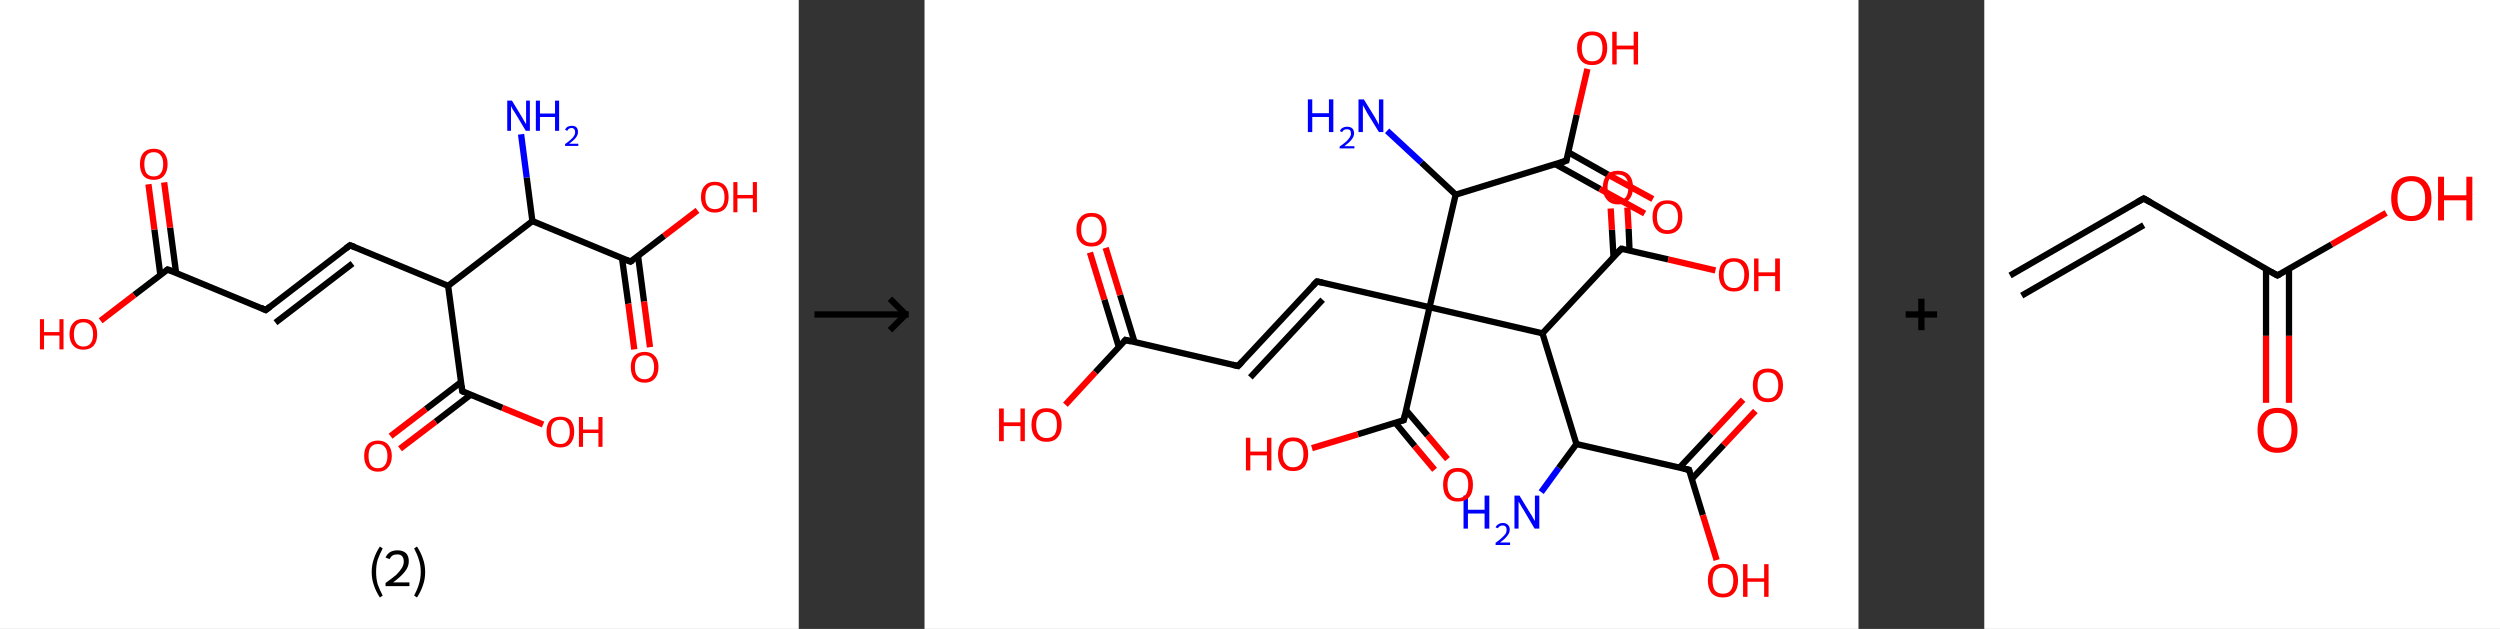 <?xml version='1.0' encoding='ASCII' standalone='yes'?>
<svg xmlns="http://www.w3.org/2000/svg" xmlns:xlink="http://www.w3.org/1999/xlink" version="1.1" width="795.0px" viewBox="0 0 795.0 200.0" height="200.0px">
  <rect x="0" y="0" width="795.0" height="200.0" fill="#333333" stroke="none"/>
  <g>
    <g transform="translate(0, 0) scale(1 1) "><!-- END OF HEADER -->
<rect style="opacity:1.0;fill:#FFFFFF;stroke:none" width="254.0" height="200.0" x="0.0" y="0.0"> </rect>
<path class="bond-0 atom-0 atom-1" d="M 165.7,42.7 L 167.5,56.5" style="fill:none;fill-rule:evenodd;stroke:#0000FF;stroke-width:2.0px;stroke-linecap:butt;stroke-linejoin:miter;stroke-opacity:1"/>
<path class="bond-0 atom-0 atom-1" d="M 167.5,56.5 L 169.3,70.3" style="fill:none;fill-rule:evenodd;stroke:#000000;stroke-width:2.0px;stroke-linecap:butt;stroke-linejoin:miter;stroke-opacity:1"/>
<path class="bond-1 atom-1 atom-2" d="M 169.3,70.3 L 200.5,83.2" style="fill:none;fill-rule:evenodd;stroke:#000000;stroke-width:2.0px;stroke-linecap:butt;stroke-linejoin:miter;stroke-opacity:1"/>
<path class="bond-2 atom-2 atom-3" d="M 197.8,82.1 L 199.8,96.6" style="fill:none;fill-rule:evenodd;stroke:#000000;stroke-width:2.0px;stroke-linecap:butt;stroke-linejoin:miter;stroke-opacity:1"/>
<path class="bond-2 atom-2 atom-3" d="M 199.8,96.6 L 201.7,111.1" style="fill:none;fill-rule:evenodd;stroke:#FF0000;stroke-width:2.0px;stroke-linecap:butt;stroke-linejoin:miter;stroke-opacity:1"/>
<path class="bond-2 atom-2 atom-3" d="M 202.9,81.4 L 204.8,95.9" style="fill:none;fill-rule:evenodd;stroke:#000000;stroke-width:2.0px;stroke-linecap:butt;stroke-linejoin:miter;stroke-opacity:1"/>
<path class="bond-2 atom-2 atom-3" d="M 204.8,95.9 L 206.7,110.4" style="fill:none;fill-rule:evenodd;stroke:#FF0000;stroke-width:2.0px;stroke-linecap:butt;stroke-linejoin:miter;stroke-opacity:1"/>
<path class="bond-3 atom-2 atom-4" d="M 200.5,83.2 L 211.2,75.0" style="fill:none;fill-rule:evenodd;stroke:#000000;stroke-width:2.0px;stroke-linecap:butt;stroke-linejoin:miter;stroke-opacity:1"/>
<path class="bond-3 atom-2 atom-4" d="M 211.2,75.0 L 221.8,66.9" style="fill:none;fill-rule:evenodd;stroke:#FF0000;stroke-width:2.0px;stroke-linecap:butt;stroke-linejoin:miter;stroke-opacity:1"/>
<path class="bond-4 atom-1 atom-5" d="M 169.3,70.3 L 142.5,90.9" style="fill:none;fill-rule:evenodd;stroke:#000000;stroke-width:2.0px;stroke-linecap:butt;stroke-linejoin:miter;stroke-opacity:1"/>
<path class="bond-5 atom-5 atom-6" d="M 142.5,90.9 L 111.3,78.0" style="fill:none;fill-rule:evenodd;stroke:#000000;stroke-width:2.0px;stroke-linecap:butt;stroke-linejoin:miter;stroke-opacity:1"/>
<path class="bond-6 atom-6 atom-7" d="M 111.3,78.0 L 84.5,98.6" style="fill:none;fill-rule:evenodd;stroke:#000000;stroke-width:2.0px;stroke-linecap:butt;stroke-linejoin:miter;stroke-opacity:1"/>
<path class="bond-6 atom-6 atom-7" d="M 112.1,83.8 L 87.6,102.6" style="fill:none;fill-rule:evenodd;stroke:#000000;stroke-width:2.0px;stroke-linecap:butt;stroke-linejoin:miter;stroke-opacity:1"/>
<path class="bond-7 atom-7 atom-8" d="M 84.5,98.6 L 53.3,85.7" style="fill:none;fill-rule:evenodd;stroke:#000000;stroke-width:2.0px;stroke-linecap:butt;stroke-linejoin:miter;stroke-opacity:1"/>
<path class="bond-8 atom-8 atom-9" d="M 56.0,86.8 L 54.1,72.4" style="fill:none;fill-rule:evenodd;stroke:#000000;stroke-width:2.0px;stroke-linecap:butt;stroke-linejoin:miter;stroke-opacity:1"/>
<path class="bond-8 atom-8 atom-9" d="M 54.1,72.4 L 52.2,58.0" style="fill:none;fill-rule:evenodd;stroke:#FF0000;stroke-width:2.0px;stroke-linecap:butt;stroke-linejoin:miter;stroke-opacity:1"/>
<path class="bond-8 atom-8 atom-9" d="M 51.0,87.5 L 49.1,73.0" style="fill:none;fill-rule:evenodd;stroke:#000000;stroke-width:2.0px;stroke-linecap:butt;stroke-linejoin:miter;stroke-opacity:1"/>
<path class="bond-8 atom-8 atom-9" d="M 49.1,73.0 L 47.2,58.6" style="fill:none;fill-rule:evenodd;stroke:#FF0000;stroke-width:2.0px;stroke-linecap:butt;stroke-linejoin:miter;stroke-opacity:1"/>
<path class="bond-9 atom-8 atom-10" d="M 53.3,85.7 L 42.7,93.8" style="fill:none;fill-rule:evenodd;stroke:#000000;stroke-width:2.0px;stroke-linecap:butt;stroke-linejoin:miter;stroke-opacity:1"/>
<path class="bond-9 atom-8 atom-10" d="M 42.7,93.8 L 32.0,102.0" style="fill:none;fill-rule:evenodd;stroke:#FF0000;stroke-width:2.0px;stroke-linecap:butt;stroke-linejoin:miter;stroke-opacity:1"/>
<path class="bond-10 atom-5 atom-11" d="M 142.5,90.9 L 147.0,124.4" style="fill:none;fill-rule:evenodd;stroke:#000000;stroke-width:2.0px;stroke-linecap:butt;stroke-linejoin:miter;stroke-opacity:1"/>
<path class="bond-11 atom-11 atom-12" d="M 146.6,121.5 L 135.4,130.1" style="fill:none;fill-rule:evenodd;stroke:#000000;stroke-width:2.0px;stroke-linecap:butt;stroke-linejoin:miter;stroke-opacity:1"/>
<path class="bond-11 atom-11 atom-12" d="M 135.4,130.1 L 124.2,138.7" style="fill:none;fill-rule:evenodd;stroke:#FF0000;stroke-width:2.0px;stroke-linecap:butt;stroke-linejoin:miter;stroke-opacity:1"/>
<path class="bond-11 atom-11 atom-12" d="M 149.7,125.5 L 138.5,134.1" style="fill:none;fill-rule:evenodd;stroke:#000000;stroke-width:2.0px;stroke-linecap:butt;stroke-linejoin:miter;stroke-opacity:1"/>
<path class="bond-11 atom-11 atom-12" d="M 138.5,134.1 L 127.2,142.7" style="fill:none;fill-rule:evenodd;stroke:#FF0000;stroke-width:2.0px;stroke-linecap:butt;stroke-linejoin:miter;stroke-opacity:1"/>
<path class="bond-12 atom-11 atom-13" d="M 147.0,124.4 L 159.8,129.7" style="fill:none;fill-rule:evenodd;stroke:#000000;stroke-width:2.0px;stroke-linecap:butt;stroke-linejoin:miter;stroke-opacity:1"/>
<path class="bond-12 atom-11 atom-13" d="M 159.8,129.7 L 172.7,135.0" style="fill:none;fill-rule:evenodd;stroke:#FF0000;stroke-width:2.0px;stroke-linecap:butt;stroke-linejoin:miter;stroke-opacity:1"/>
<path d="M 199.0,82.6 L 200.5,83.2 L 201.1,82.8" style="fill:none;stroke:#000000;stroke-width:2.0px;stroke-linecap:butt;stroke-linejoin:miter;stroke-opacity:1;"/>
<path d="M 112.9,78.6 L 111.3,78.0 L 110.0,79.0" style="fill:none;stroke:#000000;stroke-width:2.0px;stroke-linecap:butt;stroke-linejoin:miter;stroke-opacity:1;"/>
<path d="M 85.9,97.5 L 84.5,98.6 L 83.0,97.9" style="fill:none;stroke:#000000;stroke-width:2.0px;stroke-linecap:butt;stroke-linejoin:miter;stroke-opacity:1;"/>
<path d="M 54.9,86.3 L 53.3,85.7 L 52.8,86.1" style="fill:none;stroke:#000000;stroke-width:2.0px;stroke-linecap:butt;stroke-linejoin:miter;stroke-opacity:1;"/>
<path d="M 146.8,122.7 L 147.0,124.4 L 147.6,124.7" style="fill:none;stroke:#000000;stroke-width:2.0px;stroke-linecap:butt;stroke-linejoin:miter;stroke-opacity:1;"/>
<path class="atom-0" d="M 162.8 32.0 L 165.9 37.1 Q 166.2 37.6, 166.7 38.5 Q 167.2 39.4, 167.3 39.5 L 167.3 32.0 L 168.5 32.0 L 168.5 41.6 L 167.2 41.6 L 163.9 36.1 Q 163.5 35.4, 163.0 34.7 Q 162.6 33.9, 162.5 33.7 L 162.5 41.6 L 161.3 41.6 L 161.3 32.0 L 162.8 32.0 " fill="#0000FF"/>
<path class="atom-0" d="M 170.4 32.0 L 171.7 32.0 L 171.7 36.1 L 176.5 36.1 L 176.5 32.0 L 177.8 32.0 L 177.8 41.6 L 176.5 41.6 L 176.5 37.2 L 171.7 37.2 L 171.7 41.6 L 170.4 41.6 L 170.4 32.0 " fill="#0000FF"/>
<path class="atom-0" d="M 179.7 41.3 Q 179.9 40.7, 180.5 40.3 Q 181.1 40.0, 181.8 40.0 Q 182.8 40.0, 183.3 40.5 Q 183.8 41.0, 183.8 42.0 Q 183.8 42.9, 183.1 43.8 Q 182.5 44.6, 181.0 45.7 L 183.9 45.7 L 183.9 46.4 L 179.7 46.4 L 179.7 45.8 Q 180.9 45.0, 181.6 44.3 Q 182.3 43.7, 182.6 43.1 Q 182.9 42.6, 182.9 42.0 Q 182.9 41.4, 182.6 41.1 Q 182.3 40.7, 181.8 40.7 Q 181.3 40.7, 181.0 40.9 Q 180.6 41.1, 180.4 41.6 L 179.7 41.3 " fill="#0000FF"/>
<path class="atom-3" d="M 200.6 116.7 Q 200.6 114.4, 201.7 113.2 Q 202.9 111.9, 205.0 111.9 Q 207.1 111.9, 208.2 113.2 Q 209.4 114.4, 209.4 116.7 Q 209.4 119.1, 208.2 120.4 Q 207.1 121.7, 205.0 121.7 Q 202.9 121.7, 201.7 120.4 Q 200.6 119.1, 200.6 116.7 M 205.0 120.6 Q 206.4 120.6, 207.2 119.6 Q 208.0 118.7, 208.0 116.7 Q 208.0 114.9, 207.2 113.9 Q 206.4 113.0, 205.0 113.0 Q 203.5 113.0, 202.7 113.9 Q 201.9 114.8, 201.9 116.7 Q 201.9 118.7, 202.7 119.6 Q 203.5 120.6, 205.0 120.6 " fill="#FF0000"/>
<path class="atom-4" d="M 222.9 62.7 Q 222.9 60.4, 224.1 59.1 Q 225.2 57.8, 227.3 57.8 Q 229.5 57.8, 230.6 59.1 Q 231.7 60.4, 231.7 62.7 Q 231.7 65.0, 230.6 66.3 Q 229.4 67.6, 227.3 67.6 Q 225.2 67.6, 224.1 66.3 Q 222.9 65.0, 222.9 62.7 M 227.3 66.5 Q 228.8 66.5, 229.6 65.6 Q 230.4 64.6, 230.4 62.7 Q 230.4 60.8, 229.6 59.8 Q 228.8 58.9, 227.3 58.9 Q 225.9 58.9, 225.1 59.8 Q 224.3 60.8, 224.3 62.7 Q 224.3 64.6, 225.1 65.6 Q 225.9 66.5, 227.3 66.5 " fill="#FF0000"/>
<path class="atom-4" d="M 233.2 57.9 L 234.5 57.9 L 234.5 62.0 L 239.4 62.0 L 239.4 57.9 L 240.7 57.9 L 240.7 67.5 L 239.4 67.5 L 239.4 63.1 L 234.5 63.1 L 234.5 67.5 L 233.2 67.5 L 233.2 57.9 " fill="#FF0000"/>
<path class="atom-9" d="M 44.5 52.2 Q 44.5 49.9, 45.6 48.6 Q 46.8 47.3, 48.9 47.3 Q 51.0 47.3, 52.1 48.6 Q 53.3 49.9, 53.3 52.2 Q 53.3 54.5, 52.1 55.9 Q 51.0 57.2, 48.9 57.2 Q 46.8 57.2, 45.6 55.9 Q 44.5 54.5, 44.5 52.2 M 48.9 56.1 Q 50.4 56.1, 51.1 55.1 Q 51.9 54.1, 51.9 52.2 Q 51.9 50.3, 51.1 49.4 Q 50.4 48.4, 48.9 48.4 Q 47.4 48.4, 46.6 49.4 Q 45.9 50.3, 45.9 52.2 Q 45.9 54.1, 46.6 55.1 Q 47.4 56.1, 48.9 56.1 " fill="#FF0000"/>
<path class="atom-10" d="M 12.7 101.5 L 14.0 101.5 L 14.0 105.6 L 18.9 105.6 L 18.9 101.5 L 20.2 101.5 L 20.2 111.1 L 18.9 111.1 L 18.9 106.7 L 14.0 106.7 L 14.0 111.1 L 12.7 111.1 L 12.7 101.5 " fill="#FF0000"/>
<path class="atom-10" d="M 22.1 106.3 Q 22.1 104.0, 23.3 102.7 Q 24.4 101.4, 26.5 101.4 Q 28.7 101.4, 29.8 102.7 Q 30.9 104.0, 30.9 106.3 Q 30.9 108.6, 29.8 109.9 Q 28.6 111.2, 26.5 111.2 Q 24.4 111.2, 23.3 109.9 Q 22.1 108.6, 22.1 106.3 M 26.5 110.2 Q 28.0 110.2, 28.8 109.2 Q 29.6 108.2, 29.6 106.3 Q 29.6 104.4, 28.8 103.5 Q 28.0 102.5, 26.5 102.5 Q 25.1 102.5, 24.3 103.4 Q 23.5 104.4, 23.5 106.3 Q 23.5 108.2, 24.3 109.2 Q 25.1 110.2, 26.5 110.2 " fill="#FF0000"/>
<path class="atom-12" d="M 115.8 145.0 Q 115.8 142.7, 116.9 141.4 Q 118.1 140.1, 120.2 140.1 Q 122.3 140.1, 123.4 141.4 Q 124.6 142.7, 124.6 145.0 Q 124.6 147.3, 123.4 148.6 Q 122.3 150.0, 120.2 150.0 Q 118.1 150.0, 116.9 148.6 Q 115.8 147.3, 115.8 145.0 M 120.2 148.9 Q 121.7 148.9, 122.4 147.9 Q 123.2 146.9, 123.2 145.0 Q 123.2 143.1, 122.4 142.2 Q 121.7 141.2, 120.2 141.2 Q 118.7 141.2, 117.9 142.2 Q 117.2 143.1, 117.2 145.0 Q 117.2 146.9, 117.9 147.9 Q 118.7 148.9, 120.2 148.9 " fill="#FF0000"/>
<path class="atom-13" d="M 173.8 137.3 Q 173.8 135.0, 174.9 133.7 Q 176.1 132.5, 178.2 132.5 Q 180.3 132.5, 181.5 133.7 Q 182.6 135.0, 182.6 137.3 Q 182.6 139.6, 181.4 141.0 Q 180.3 142.3, 178.2 142.3 Q 176.1 142.3, 174.9 141.0 Q 173.8 139.7, 173.8 137.3 M 178.2 141.2 Q 179.7 141.2, 180.4 140.2 Q 181.2 139.2, 181.2 137.3 Q 181.2 135.4, 180.4 134.5 Q 179.7 133.5, 178.2 133.5 Q 176.7 133.5, 175.9 134.5 Q 175.2 135.4, 175.2 137.3 Q 175.2 139.3, 175.9 140.2 Q 176.7 141.2, 178.2 141.2 " fill="#FF0000"/>
<path class="atom-13" d="M 184.1 132.6 L 185.4 132.6 L 185.4 136.6 L 190.3 136.6 L 190.3 132.6 L 191.6 132.6 L 191.6 142.1 L 190.3 142.1 L 190.3 137.7 L 185.4 137.7 L 185.4 142.1 L 184.1 142.1 L 184.1 132.6 " fill="#FF0000"/>
<path class="legend" d="M 118.2 181.9 Q 118.2 179.6, 118.9 177.7 Q 119.5 175.8, 120.8 173.8 L 121.7 174.4 Q 120.7 176.3, 120.1 178.0 Q 119.6 179.7, 119.6 181.9 Q 119.6 184.0, 120.1 185.8 Q 120.7 187.5, 121.7 189.4 L 120.8 190.0 Q 119.5 188.0, 118.9 186.1 Q 118.2 184.2, 118.2 181.9 " fill="#000000"/>
<path class="legend" d="M 122.6 177.3 Q 123.1 176.2, 124.0 175.6 Q 125.0 175.0, 126.4 175.0 Q 128.1 175.0, 129.1 175.9 Q 130.0 176.8, 130.0 178.5 Q 130.0 180.2, 128.8 181.7 Q 127.6 183.3, 125.0 185.2 L 130.2 185.2 L 130.2 186.4 L 122.6 186.4 L 122.6 185.4 Q 124.7 183.9, 126.0 182.8 Q 127.2 181.6, 127.8 180.6 Q 128.4 179.6, 128.4 178.6 Q 128.4 177.5, 127.9 176.9 Q 127.4 176.3, 126.4 176.3 Q 125.5 176.3, 124.9 176.6 Q 124.3 177.0, 123.9 177.8 L 122.6 177.3 " fill="#000000"/>
<path class="legend" d="M 135.2 181.9 Q 135.2 184.2, 134.5 186.1 Q 133.9 188.0, 132.6 190.0 L 131.7 189.4 Q 132.7 187.5, 133.2 185.8 Q 133.8 184.0, 133.8 181.9 Q 133.8 179.7, 133.2 178.0 Q 132.7 176.3, 131.7 174.4 L 132.6 173.8 Q 133.9 175.8, 134.5 177.7 Q 135.2 179.6, 135.2 181.9 " fill="#000000"/>
</g>
    <g transform="translate(254, 0) scale(1 1) "><line x1="5" y1="100" x2="35" y2="100" style="stroke:rgb(0,0,0);stroke-width:2"/>
  <line x1="34" y1="100" x2="29" y2="95" style="stroke:rgb(0,0,0);stroke-width:2"/>
  <line x1="34" y1="100" x2="29" y2="105" style="stroke:rgb(0,0,0);stroke-width:2"/>
</g>
    <g transform="translate(294.0, 0) scale(1 1) "><!-- END OF HEADER -->
<rect style="opacity:1.0;fill:#FFFFFF;stroke:none" width="297.0" height="200.0" x="0.0" y="0.0"> </rect>
<path class="bond-0 atom-0 atom-1" d="M 196.1,156.5 L 201.7,148.8" style="fill:none;fill-rule:evenodd;stroke:#0000FF;stroke-width:2.0px;stroke-linecap:butt;stroke-linejoin:miter;stroke-opacity:1"/>
<path class="bond-0 atom-0 atom-1" d="M 201.7,148.8 L 207.3,141.2" style="fill:none;fill-rule:evenodd;stroke:#000000;stroke-width:2.0px;stroke-linecap:butt;stroke-linejoin:miter;stroke-opacity:1"/>
<path class="bond-1 atom-1 atom-2" d="M 207.3,141.2 L 243.1,149.4" style="fill:none;fill-rule:evenodd;stroke:#000000;stroke-width:2.0px;stroke-linecap:butt;stroke-linejoin:miter;stroke-opacity:1"/>
<path class="bond-2 atom-2 atom-3" d="M 244.0,152.3 L 254.1,141.5" style="fill:none;fill-rule:evenodd;stroke:#000000;stroke-width:2.0px;stroke-linecap:butt;stroke-linejoin:miter;stroke-opacity:1"/>
<path class="bond-2 atom-2 atom-3" d="M 254.1,141.5 L 264.2,130.7" style="fill:none;fill-rule:evenodd;stroke:#FF0000;stroke-width:2.0px;stroke-linecap:butt;stroke-linejoin:miter;stroke-opacity:1"/>
<path class="bond-2 atom-2 atom-3" d="M 240.1,148.7 L 250.2,137.9" style="fill:none;fill-rule:evenodd;stroke:#000000;stroke-width:2.0px;stroke-linecap:butt;stroke-linejoin:miter;stroke-opacity:1"/>
<path class="bond-2 atom-2 atom-3" d="M 250.2,137.9 L 260.3,127.1" style="fill:none;fill-rule:evenodd;stroke:#FF0000;stroke-width:2.0px;stroke-linecap:butt;stroke-linejoin:miter;stroke-opacity:1"/>
<path class="bond-3 atom-2 atom-4" d="M 243.1,149.4 L 247.5,163.8" style="fill:none;fill-rule:evenodd;stroke:#000000;stroke-width:2.0px;stroke-linecap:butt;stroke-linejoin:miter;stroke-opacity:1"/>
<path class="bond-3 atom-2 atom-4" d="M 247.5,163.8 L 251.9,178.1" style="fill:none;fill-rule:evenodd;stroke:#FF0000;stroke-width:2.0px;stroke-linecap:butt;stroke-linejoin:miter;stroke-opacity:1"/>
<path class="bond-4 atom-1 atom-5" d="M 207.3,141.2 L 196.5,106.0" style="fill:none;fill-rule:evenodd;stroke:#000000;stroke-width:2.0px;stroke-linecap:butt;stroke-linejoin:miter;stroke-opacity:1"/>
<path class="bond-5 atom-5 atom-6" d="M 196.5,106.0 L 221.6,79.1" style="fill:none;fill-rule:evenodd;stroke:#000000;stroke-width:2.0px;stroke-linecap:butt;stroke-linejoin:miter;stroke-opacity:1"/>
<path class="bond-6 atom-6 atom-7" d="M 224.2,79.7 L 223.9,72.8" style="fill:none;fill-rule:evenodd;stroke:#000000;stroke-width:2.0px;stroke-linecap:butt;stroke-linejoin:miter;stroke-opacity:1"/>
<path class="bond-6 atom-6 atom-7" d="M 223.9,72.8 L 223.5,66.0" style="fill:none;fill-rule:evenodd;stroke:#FF0000;stroke-width:2.0px;stroke-linecap:butt;stroke-linejoin:miter;stroke-opacity:1"/>
<path class="bond-6 atom-6 atom-7" d="M 219.1,81.7 L 218.6,73.1" style="fill:none;fill-rule:evenodd;stroke:#000000;stroke-width:2.0px;stroke-linecap:butt;stroke-linejoin:miter;stroke-opacity:1"/>
<path class="bond-6 atom-6 atom-7" d="M 218.6,73.1 L 218.2,66.3" style="fill:none;fill-rule:evenodd;stroke:#FF0000;stroke-width:2.0px;stroke-linecap:butt;stroke-linejoin:miter;stroke-opacity:1"/>
<path class="bond-7 atom-6 atom-8" d="M 221.6,79.1 L 236.5,82.5" style="fill:none;fill-rule:evenodd;stroke:#000000;stroke-width:2.0px;stroke-linecap:butt;stroke-linejoin:miter;stroke-opacity:1"/>
<path class="bond-7 atom-6 atom-8" d="M 236.5,82.5 L 251.5,86.0" style="fill:none;fill-rule:evenodd;stroke:#FF0000;stroke-width:2.0px;stroke-linecap:butt;stroke-linejoin:miter;stroke-opacity:1"/>
<path class="bond-8 atom-5 atom-9" d="M 196.5,106.0 L 160.6,97.7" style="fill:none;fill-rule:evenodd;stroke:#000000;stroke-width:2.0px;stroke-linecap:butt;stroke-linejoin:miter;stroke-opacity:1"/>
<path class="bond-9 atom-9 atom-10" d="M 160.6,97.7 L 124.8,89.5" style="fill:none;fill-rule:evenodd;stroke:#000000;stroke-width:2.0px;stroke-linecap:butt;stroke-linejoin:miter;stroke-opacity:1"/>
<path class="bond-10 atom-10 atom-11" d="M 124.8,89.5 L 99.7,116.4" style="fill:none;fill-rule:evenodd;stroke:#000000;stroke-width:2.0px;stroke-linecap:butt;stroke-linejoin:miter;stroke-opacity:1"/>
<path class="bond-10 atom-10 atom-11" d="M 126.6,95.3 L 103.6,120.0" style="fill:none;fill-rule:evenodd;stroke:#000000;stroke-width:2.0px;stroke-linecap:butt;stroke-linejoin:miter;stroke-opacity:1"/>
<path class="bond-11 atom-11 atom-12" d="M 99.7,116.4 L 63.9,108.1" style="fill:none;fill-rule:evenodd;stroke:#000000;stroke-width:2.0px;stroke-linecap:butt;stroke-linejoin:miter;stroke-opacity:1"/>
<path class="bond-12 atom-12 atom-13" d="M 66.8,108.8 L 62.2,93.8" style="fill:none;fill-rule:evenodd;stroke:#000000;stroke-width:2.0px;stroke-linecap:butt;stroke-linejoin:miter;stroke-opacity:1"/>
<path class="bond-12 atom-12 atom-13" d="M 62.2,93.8 L 57.6,78.8" style="fill:none;fill-rule:evenodd;stroke:#FF0000;stroke-width:2.0px;stroke-linecap:butt;stroke-linejoin:miter;stroke-opacity:1"/>
<path class="bond-12 atom-12 atom-13" d="M 61.8,110.4 L 57.2,95.3" style="fill:none;fill-rule:evenodd;stroke:#000000;stroke-width:2.0px;stroke-linecap:butt;stroke-linejoin:miter;stroke-opacity:1"/>
<path class="bond-12 atom-12 atom-13" d="M 57.2,95.3 L 52.6,80.3" style="fill:none;fill-rule:evenodd;stroke:#FF0000;stroke-width:2.0px;stroke-linecap:butt;stroke-linejoin:miter;stroke-opacity:1"/>
<path class="bond-13 atom-12 atom-14" d="M 63.9,108.1 L 54.3,118.4" style="fill:none;fill-rule:evenodd;stroke:#000000;stroke-width:2.0px;stroke-linecap:butt;stroke-linejoin:miter;stroke-opacity:1"/>
<path class="bond-13 atom-12 atom-14" d="M 54.3,118.4 L 44.8,128.7" style="fill:none;fill-rule:evenodd;stroke:#FF0000;stroke-width:2.0px;stroke-linecap:butt;stroke-linejoin:miter;stroke-opacity:1"/>
<path class="bond-14 atom-9 atom-15" d="M 160.6,97.7 L 152.4,133.6" style="fill:none;fill-rule:evenodd;stroke:#000000;stroke-width:2.0px;stroke-linecap:butt;stroke-linejoin:miter;stroke-opacity:1"/>
<path class="bond-15 atom-15 atom-16" d="M 149.7,134.4 L 155.9,141.9" style="fill:none;fill-rule:evenodd;stroke:#000000;stroke-width:2.0px;stroke-linecap:butt;stroke-linejoin:miter;stroke-opacity:1"/>
<path class="bond-15 atom-15 atom-16" d="M 155.9,141.9 L 162.2,149.4" style="fill:none;fill-rule:evenodd;stroke:#FF0000;stroke-width:2.0px;stroke-linecap:butt;stroke-linejoin:miter;stroke-opacity:1"/>
<path class="bond-15 atom-15 atom-16" d="M 153.1,130.4 L 160.0,138.5" style="fill:none;fill-rule:evenodd;stroke:#000000;stroke-width:2.0px;stroke-linecap:butt;stroke-linejoin:miter;stroke-opacity:1"/>
<path class="bond-15 atom-15 atom-16" d="M 160.0,138.5 L 166.3,146.0" style="fill:none;fill-rule:evenodd;stroke:#FF0000;stroke-width:2.0px;stroke-linecap:butt;stroke-linejoin:miter;stroke-opacity:1"/>
<path class="bond-16 atom-15 atom-17" d="M 152.4,133.6 L 137.8,138.1" style="fill:none;fill-rule:evenodd;stroke:#000000;stroke-width:2.0px;stroke-linecap:butt;stroke-linejoin:miter;stroke-opacity:1"/>
<path class="bond-16 atom-15 atom-17" d="M 137.8,138.1 L 123.2,142.5" style="fill:none;fill-rule:evenodd;stroke:#FF0000;stroke-width:2.0px;stroke-linecap:butt;stroke-linejoin:miter;stroke-opacity:1"/>
<path class="bond-17 atom-9 atom-18" d="M 160.6,97.7 L 168.9,61.9" style="fill:none;fill-rule:evenodd;stroke:#000000;stroke-width:2.0px;stroke-linecap:butt;stroke-linejoin:miter;stroke-opacity:1"/>
<path class="bond-18 atom-18 atom-19" d="M 168.9,61.9 L 158.0,51.7" style="fill:none;fill-rule:evenodd;stroke:#000000;stroke-width:2.0px;stroke-linecap:butt;stroke-linejoin:miter;stroke-opacity:1"/>
<path class="bond-18 atom-18 atom-19" d="M 158.0,51.7 L 147.1,41.6" style="fill:none;fill-rule:evenodd;stroke:#0000FF;stroke-width:2.0px;stroke-linecap:butt;stroke-linejoin:miter;stroke-opacity:1"/>
<path class="bond-19 atom-18 atom-20" d="M 168.9,61.9 L 204.1,51.1" style="fill:none;fill-rule:evenodd;stroke:#000000;stroke-width:2.0px;stroke-linecap:butt;stroke-linejoin:miter;stroke-opacity:1"/>
<path class="bond-20 atom-20 atom-21" d="M 200.6,52.2 L 214.8,60.1" style="fill:none;fill-rule:evenodd;stroke:#000000;stroke-width:2.0px;stroke-linecap:butt;stroke-linejoin:miter;stroke-opacity:1"/>
<path class="bond-20 atom-20 atom-21" d="M 214.8,60.1 L 229.0,67.9" style="fill:none;fill-rule:evenodd;stroke:#FF0000;stroke-width:2.0px;stroke-linecap:butt;stroke-linejoin:miter;stroke-opacity:1"/>
<path class="bond-20 atom-20 atom-21" d="M 204.7,48.4 L 217.3,55.5" style="fill:none;fill-rule:evenodd;stroke:#000000;stroke-width:2.0px;stroke-linecap:butt;stroke-linejoin:miter;stroke-opacity:1"/>
<path class="bond-20 atom-20 atom-21" d="M 217.3,55.5 L 231.6,63.3" style="fill:none;fill-rule:evenodd;stroke:#FF0000;stroke-width:2.0px;stroke-linecap:butt;stroke-linejoin:miter;stroke-opacity:1"/>
<path class="bond-21 atom-20 atom-22" d="M 204.1,51.1 L 207.4,36.5" style="fill:none;fill-rule:evenodd;stroke:#000000;stroke-width:2.0px;stroke-linecap:butt;stroke-linejoin:miter;stroke-opacity:1"/>
<path class="bond-21 atom-20 atom-22" d="M 207.4,36.5 L 210.8,21.9" style="fill:none;fill-rule:evenodd;stroke:#FF0000;stroke-width:2.0px;stroke-linecap:butt;stroke-linejoin:miter;stroke-opacity:1"/>
<path d="M 241.3,149.0 L 243.1,149.4 L 243.3,150.1" style="fill:none;stroke:#000000;stroke-width:2.0px;stroke-linecap:butt;stroke-linejoin:miter;stroke-opacity:1;"/>
<path d="M 220.3,80.4 L 221.6,79.1 L 222.3,79.2" style="fill:none;stroke:#000000;stroke-width:2.0px;stroke-linecap:butt;stroke-linejoin:miter;stroke-opacity:1;"/>
<path d="M 126.6,89.9 L 124.8,89.5 L 123.5,90.8" style="fill:none;stroke:#000000;stroke-width:2.0px;stroke-linecap:butt;stroke-linejoin:miter;stroke-opacity:1;"/>
<path d="M 101.0,115.0 L 99.7,116.4 L 97.9,116.0" style="fill:none;stroke:#000000;stroke-width:2.0px;stroke-linecap:butt;stroke-linejoin:miter;stroke-opacity:1;"/>
<path d="M 65.7,108.6 L 63.9,108.1 L 63.4,108.7" style="fill:none;stroke:#000000;stroke-width:2.0px;stroke-linecap:butt;stroke-linejoin:miter;stroke-opacity:1;"/>
<path d="M 152.8,131.8 L 152.4,133.6 L 151.7,133.8" style="fill:none;stroke:#000000;stroke-width:2.0px;stroke-linecap:butt;stroke-linejoin:miter;stroke-opacity:1;"/>
<path d="M 202.3,51.7 L 204.1,51.1 L 204.2,50.4" style="fill:none;stroke:#000000;stroke-width:2.0px;stroke-linecap:butt;stroke-linejoin:miter;stroke-opacity:1;"/>
<path class="atom-0" d="M 171.4 157.6 L 172.8 157.6 L 172.8 162.1 L 178.1 162.1 L 178.1 157.6 L 179.6 157.6 L 179.6 168.1 L 178.1 168.1 L 178.1 163.3 L 172.8 163.3 L 172.8 168.1 L 171.4 168.1 L 171.4 157.6 " fill="#0000FF"/>
<path class="atom-0" d="M 181.6 167.7 Q 181.9 167.0, 182.5 166.7 Q 183.1 166.3, 183.9 166.3 Q 184.9 166.3, 185.5 166.9 Q 186.1 167.4, 186.1 168.4 Q 186.1 169.5, 185.3 170.4 Q 184.6 171.4, 183.0 172.5 L 186.2 172.5 L 186.2 173.3 L 181.6 173.3 L 181.6 172.6 Q 182.9 171.7, 183.6 171.0 Q 184.4 170.3, 184.8 169.7 Q 185.1 169.1, 185.1 168.5 Q 185.1 167.8, 184.8 167.5 Q 184.5 167.1, 183.9 167.1 Q 183.3 167.1, 183.0 167.3 Q 182.6 167.5, 182.3 168.0 L 181.6 167.7 " fill="#0000FF"/>
<path class="atom-0" d="M 189.2 157.6 L 192.6 163.2 Q 193.0 163.7, 193.5 164.7 Q 194.1 165.7, 194.1 165.7 L 194.1 157.6 L 195.5 157.6 L 195.5 168.1 L 194.0 168.1 L 190.4 162.0 Q 189.9 161.3, 189.5 160.5 Q 189.0 159.7, 188.9 159.5 L 188.9 168.1 L 187.6 168.1 L 187.6 157.6 L 189.2 157.6 " fill="#0000FF"/>
<path class="atom-3" d="M 263.4 122.5 Q 263.4 120.0, 264.6 118.6 Q 265.9 117.2, 268.2 117.2 Q 270.5 117.2, 271.7 118.6 Q 273.0 120.0, 273.0 122.5 Q 273.0 125.0, 271.7 126.5 Q 270.5 127.9, 268.2 127.9 Q 265.9 127.9, 264.6 126.5 Q 263.4 125.1, 263.4 122.5 M 268.2 126.7 Q 269.8 126.7, 270.6 125.7 Q 271.5 124.6, 271.5 122.5 Q 271.5 120.5, 270.6 119.4 Q 269.8 118.4, 268.2 118.4 Q 266.6 118.4, 265.7 119.4 Q 264.9 120.5, 264.9 122.5 Q 264.9 124.6, 265.7 125.7 Q 266.6 126.7, 268.2 126.7 " fill="#FF0000"/>
<path class="atom-4" d="M 249.1 184.6 Q 249.1 182.1, 250.3 180.7 Q 251.6 179.3, 253.9 179.3 Q 256.2 179.3, 257.4 180.7 Q 258.7 182.1, 258.7 184.6 Q 258.7 187.1, 257.4 188.6 Q 256.2 190.0, 253.9 190.0 Q 251.6 190.0, 250.3 188.6 Q 249.1 187.1, 249.1 184.6 M 253.9 188.8 Q 255.5 188.8, 256.3 187.8 Q 257.2 186.7, 257.2 184.6 Q 257.2 182.6, 256.3 181.5 Q 255.5 180.5, 253.9 180.5 Q 252.3 180.5, 251.4 181.5 Q 250.6 182.5, 250.6 184.6 Q 250.6 186.7, 251.4 187.8 Q 252.3 188.8, 253.9 188.8 " fill="#FF0000"/>
<path class="atom-4" d="M 260.3 179.4 L 261.7 179.4 L 261.7 183.9 L 267.0 183.9 L 267.0 179.4 L 268.4 179.4 L 268.4 189.8 L 267.0 189.8 L 267.0 185.0 L 261.7 185.0 L 261.7 189.8 L 260.3 189.8 L 260.3 179.4 " fill="#FF0000"/>
<path class="atom-7" d="M 215.7 59.6 Q 215.7 57.1, 217.0 55.7 Q 218.2 54.3, 220.5 54.3 Q 222.8 54.3, 224.1 55.7 Q 225.3 57.1, 225.3 59.6 Q 225.3 62.1, 224.0 63.5 Q 222.8 65.0, 220.5 65.0 Q 218.2 65.0, 217.0 63.5 Q 215.7 62.1, 215.7 59.6 M 220.5 63.8 Q 222.1 63.8, 223.0 62.7 Q 223.8 61.7, 223.8 59.6 Q 223.8 57.5, 223.0 56.5 Q 222.1 55.5, 220.5 55.5 Q 218.9 55.5, 218.1 56.5 Q 217.2 57.5, 217.2 59.6 Q 217.2 61.7, 218.1 62.7 Q 218.9 63.8, 220.5 63.8 " fill="#FF0000"/>
<path class="atom-8" d="M 252.6 87.3 Q 252.6 84.8, 253.9 83.4 Q 255.1 82.1, 257.4 82.1 Q 259.7 82.1, 260.9 83.4 Q 262.2 84.8, 262.2 87.3 Q 262.2 89.9, 260.9 91.3 Q 259.7 92.7, 257.4 92.7 Q 255.1 92.7, 253.9 91.3 Q 252.6 89.9, 252.6 87.3 M 257.4 91.6 Q 259.0 91.6, 259.8 90.5 Q 260.7 89.4, 260.7 87.3 Q 260.7 85.3, 259.8 84.3 Q 259.0 83.2, 257.4 83.2 Q 255.8 83.2, 254.9 84.3 Q 254.1 85.3, 254.1 87.3 Q 254.1 89.5, 254.9 90.5 Q 255.8 91.6, 257.4 91.6 " fill="#FF0000"/>
<path class="atom-8" d="M 263.8 82.2 L 265.2 82.2 L 265.2 86.6 L 270.5 86.6 L 270.5 82.2 L 272.0 82.2 L 272.0 92.6 L 270.5 92.6 L 270.5 87.8 L 265.2 87.8 L 265.2 92.6 L 263.8 92.6 L 263.8 82.2 " fill="#FF0000"/>
<path class="atom-13" d="M 48.3 73.0 Q 48.3 70.5, 49.6 69.1 Q 50.8 67.7, 53.1 67.7 Q 55.4 67.7, 56.7 69.1 Q 57.9 70.5, 57.9 73.0 Q 57.9 75.5, 56.6 77.0 Q 55.4 78.4, 53.1 78.4 Q 50.8 78.4, 49.6 77.0 Q 48.3 75.5, 48.3 73.0 M 53.1 77.2 Q 54.7 77.2, 55.5 76.2 Q 56.4 75.1, 56.4 73.0 Q 56.4 71.0, 55.5 69.9 Q 54.7 68.9, 53.1 68.9 Q 51.5 68.9, 50.7 69.9 Q 49.8 70.9, 49.8 73.0 Q 49.8 75.1, 50.7 76.2 Q 51.5 77.2, 53.1 77.2 " fill="#FF0000"/>
<path class="atom-14" d="M 23.7 129.9 L 25.2 129.9 L 25.2 134.3 L 30.5 134.3 L 30.5 129.9 L 31.9 129.9 L 31.9 140.3 L 30.5 140.3 L 30.5 135.5 L 25.2 135.5 L 25.2 140.3 L 23.7 140.3 L 23.7 129.9 " fill="#FF0000"/>
<path class="atom-14" d="M 34.0 135.1 Q 34.0 132.6, 35.3 131.2 Q 36.5 129.8, 38.8 129.8 Q 41.1 129.8, 42.4 131.2 Q 43.6 132.6, 43.6 135.1 Q 43.6 137.6, 42.3 139.1 Q 41.1 140.5, 38.8 140.5 Q 36.5 140.5, 35.3 139.1 Q 34.0 137.6, 34.0 135.1 M 38.8 139.3 Q 40.4 139.3, 41.3 138.3 Q 42.1 137.2, 42.1 135.1 Q 42.1 133.0, 41.3 132.0 Q 40.4 131.0, 38.8 131.0 Q 37.2 131.0, 36.4 132.0 Q 35.5 133.0, 35.5 135.1 Q 35.5 137.2, 36.4 138.3 Q 37.2 139.3, 38.8 139.3 " fill="#FF0000"/>
<path class="atom-16" d="M 164.9 154.1 Q 164.9 151.6, 166.1 150.2 Q 167.3 148.8, 169.6 148.8 Q 171.9 148.8, 173.2 150.2 Q 174.4 151.6, 174.4 154.1 Q 174.4 156.7, 173.2 158.1 Q 171.9 159.5, 169.6 159.5 Q 167.3 159.5, 166.1 158.1 Q 164.9 156.7, 164.9 154.1 M 169.6 158.4 Q 171.2 158.4, 172.1 157.3 Q 172.9 156.2, 172.9 154.1 Q 172.9 152.1, 172.1 151.1 Q 171.2 150.0, 169.6 150.0 Q 168.0 150.0, 167.2 151.0 Q 166.3 152.1, 166.3 154.1 Q 166.3 156.2, 167.2 157.3 Q 168.0 158.4, 169.6 158.4 " fill="#FF0000"/>
<path class="atom-17" d="M 102.2 139.2 L 103.6 139.2 L 103.6 143.6 L 108.9 143.6 L 108.9 139.2 L 110.3 139.2 L 110.3 149.6 L 108.9 149.6 L 108.9 144.8 L 103.6 144.8 L 103.6 149.6 L 102.2 149.6 L 102.2 139.2 " fill="#FF0000"/>
<path class="atom-17" d="M 112.4 144.4 Q 112.4 141.9, 113.7 140.5 Q 114.9 139.1, 117.2 139.1 Q 119.5 139.1, 120.8 140.5 Q 122.0 141.9, 122.0 144.4 Q 122.0 146.9, 120.8 148.4 Q 119.5 149.8, 117.2 149.8 Q 114.9 149.8, 113.7 148.4 Q 112.4 146.9, 112.4 144.4 M 117.2 148.6 Q 118.8 148.6, 119.7 147.5 Q 120.5 146.5, 120.5 144.4 Q 120.5 142.3, 119.7 141.3 Q 118.8 140.3, 117.2 140.3 Q 115.6 140.3, 114.8 141.3 Q 113.9 142.3, 113.9 144.4 Q 113.9 146.5, 114.8 147.5 Q 115.6 148.6, 117.2 148.6 " fill="#FF0000"/>
<path class="atom-19" d="M 121.9 31.6 L 123.3 31.6 L 123.3 36.0 L 128.6 36.0 L 128.6 31.6 L 130.0 31.6 L 130.0 42.0 L 128.6 42.0 L 128.6 37.2 L 123.3 37.2 L 123.3 42.0 L 121.9 42.0 L 121.9 31.6 " fill="#0000FF"/>
<path class="atom-19" d="M 132.1 41.7 Q 132.3 41.0, 132.9 40.7 Q 133.5 40.3, 134.4 40.3 Q 135.4 40.3, 136.0 40.8 Q 136.6 41.4, 136.6 42.4 Q 136.6 43.4, 135.8 44.4 Q 135.1 45.3, 133.5 46.5 L 136.7 46.5 L 136.7 47.2 L 132.0 47.2 L 132.0 46.6 Q 133.3 45.7, 134.1 45.0 Q 134.8 44.3, 135.2 43.7 Q 135.6 43.1, 135.6 42.5 Q 135.6 41.8, 135.3 41.4 Q 134.9 41.1, 134.4 41.1 Q 133.8 41.1, 133.4 41.3 Q 133.1 41.5, 132.8 42.0 L 132.1 41.7 " fill="#0000FF"/>
<path class="atom-19" d="M 139.7 31.6 L 143.1 37.1 Q 143.4 37.7, 144.0 38.7 Q 144.5 39.6, 144.5 39.7 L 144.5 31.6 L 145.9 31.6 L 145.9 42.0 L 144.5 42.0 L 140.8 36.0 Q 140.4 35.3, 140.0 34.5 Q 139.5 33.7, 139.4 33.4 L 139.4 42.0 L 138.0 42.0 L 138.0 31.6 L 139.7 31.6 " fill="#0000FF"/>
<path class="atom-21" d="M 231.5 69.0 Q 231.5 66.5, 232.7 65.1 Q 233.9 63.7, 236.2 63.7 Q 238.6 63.7, 239.8 65.1 Q 241.0 66.5, 241.0 69.0 Q 241.0 71.5, 239.8 72.9 Q 238.5 74.4, 236.2 74.4 Q 233.9 74.4, 232.7 72.9 Q 231.5 71.5, 231.5 69.0 M 236.2 73.2 Q 237.8 73.2, 238.7 72.1 Q 239.6 71.0, 239.6 69.0 Q 239.6 66.9, 238.7 65.9 Q 237.8 64.8, 236.2 64.8 Q 234.7 64.8, 233.8 65.9 Q 232.9 66.9, 232.9 69.0 Q 232.9 71.1, 233.8 72.1 Q 234.7 73.2, 236.2 73.2 " fill="#FF0000"/>
<path class="atom-22" d="M 207.5 15.3 Q 207.5 12.8, 208.8 11.4 Q 210.0 10.0, 212.3 10.0 Q 214.6 10.0, 215.9 11.4 Q 217.1 12.8, 217.1 15.3 Q 217.1 17.8, 215.8 19.3 Q 214.6 20.7, 212.3 20.7 Q 210.0 20.7, 208.8 19.3 Q 207.5 17.8, 207.5 15.3 M 212.3 19.5 Q 213.9 19.5, 214.8 18.5 Q 215.6 17.4, 215.6 15.3 Q 215.6 13.3, 214.8 12.2 Q 213.9 11.2, 212.3 11.2 Q 210.7 11.2, 209.9 12.2 Q 209.0 13.2, 209.0 15.3 Q 209.0 17.4, 209.9 18.5 Q 210.7 19.5, 212.3 19.5 " fill="#FF0000"/>
<path class="atom-22" d="M 218.7 10.1 L 220.1 10.1 L 220.1 14.5 L 225.5 14.5 L 225.5 10.1 L 226.9 10.1 L 226.9 20.5 L 225.5 20.5 L 225.5 15.7 L 220.1 15.7 L 220.1 20.5 L 218.7 20.5 L 218.7 10.1 " fill="#FF0000"/>
</g>
    <g transform="translate(591.0, 0) scale(1 1) "><line x1="15" y1="100" x2="25" y2="100" style="stroke:rgb(0,0,0);stroke-width:2"/>
  <line x1="20" y1="95" x2="20" y2="105" style="stroke:rgb(0,0,0);stroke-width:2"/>
</g>
    <g transform="translate(631.0, 0) scale(1 1) "><!-- END OF HEADER -->
<rect style="opacity:1.0;fill:#FFFFFF;stroke:none" width="164.0" height="200.0" x="0.0" y="0.0"> </rect>
<path class="bond-0 atom-0 atom-1" d="M 8.2,87.6 L 50.7,63.1" style="fill:none;fill-rule:evenodd;stroke:#000000;stroke-width:2.0px;stroke-linecap:butt;stroke-linejoin:miter;stroke-opacity:1"/>
<path class="bond-0 atom-0 atom-1" d="M 11.9,94.0 L 50.7,71.6" style="fill:none;fill-rule:evenodd;stroke:#000000;stroke-width:2.0px;stroke-linecap:butt;stroke-linejoin:miter;stroke-opacity:1"/>
<path class="bond-1 atom-1 atom-2" d="M 50.7,63.1 L 93.2,87.6" style="fill:none;fill-rule:evenodd;stroke:#000000;stroke-width:2.0px;stroke-linecap:butt;stroke-linejoin:miter;stroke-opacity:1"/>
<path class="bond-2 atom-2 atom-3" d="M 89.6,85.5 L 89.6,106.8" style="fill:none;fill-rule:evenodd;stroke:#000000;stroke-width:2.0px;stroke-linecap:butt;stroke-linejoin:miter;stroke-opacity:1"/>
<path class="bond-2 atom-2 atom-3" d="M 89.6,106.8 L 89.6,128.1" style="fill:none;fill-rule:evenodd;stroke:#FF0000;stroke-width:2.0px;stroke-linecap:butt;stroke-linejoin:miter;stroke-opacity:1"/>
<path class="bond-2 atom-2 atom-3" d="M 96.9,85.5 L 96.9,106.8" style="fill:none;fill-rule:evenodd;stroke:#000000;stroke-width:2.0px;stroke-linecap:butt;stroke-linejoin:miter;stroke-opacity:1"/>
<path class="bond-2 atom-2 atom-3" d="M 96.9,106.8 L 96.9,128.1" style="fill:none;fill-rule:evenodd;stroke:#FF0000;stroke-width:2.0px;stroke-linecap:butt;stroke-linejoin:miter;stroke-opacity:1"/>
<path class="bond-3 atom-2 atom-4" d="M 93.2,87.6 L 110.5,77.7" style="fill:none;fill-rule:evenodd;stroke:#000000;stroke-width:2.0px;stroke-linecap:butt;stroke-linejoin:miter;stroke-opacity:1"/>
<path class="bond-3 atom-2 atom-4" d="M 110.5,77.7 L 127.8,67.7" style="fill:none;fill-rule:evenodd;stroke:#FF0000;stroke-width:2.0px;stroke-linecap:butt;stroke-linejoin:miter;stroke-opacity:1"/>
<path d="M 48.6,64.3 L 50.7,63.1 L 52.8,64.3" style="fill:none;stroke:#000000;stroke-width:2.0px;stroke-linecap:butt;stroke-linejoin:miter;stroke-opacity:1;"/>
<path d="M 91.1,86.4 L 93.2,87.6 L 94.1,87.1" style="fill:none;stroke:#000000;stroke-width:2.0px;stroke-linecap:butt;stroke-linejoin:miter;stroke-opacity:1;"/>
<path class="atom-3" d="M 86.9 136.8 Q 86.9 133.4, 88.5 131.6 Q 90.2 129.7, 93.2 129.7 Q 96.3 129.7, 98.0 131.6 Q 99.6 133.4, 99.6 136.8 Q 99.6 140.1, 98.0 142.1 Q 96.3 144.0, 93.2 144.0 Q 90.2 144.0, 88.5 142.1 Q 86.9 140.2, 86.9 136.8 M 93.2 142.4 Q 95.4 142.4, 96.5 141.0 Q 97.7 139.5, 97.7 136.8 Q 97.7 134.0, 96.5 132.7 Q 95.4 131.3, 93.2 131.3 Q 91.1 131.3, 90.0 132.6 Q 88.8 134.0, 88.8 136.8 Q 88.8 139.6, 90.0 141.0 Q 91.1 142.4, 93.2 142.4 " fill="#FF0000"/>
<path class="atom-4" d="M 129.4 63.1 Q 129.4 59.8, 131.0 57.9 Q 132.7 56.0, 135.8 56.0 Q 138.9 56.0, 140.5 57.9 Q 142.2 59.8, 142.2 63.1 Q 142.2 66.5, 140.5 68.4 Q 138.8 70.3, 135.8 70.3 Q 132.7 70.3, 131.0 68.4 Q 129.4 66.5, 129.4 63.1 M 135.8 68.7 Q 137.9 68.7, 139.0 67.3 Q 140.2 65.9, 140.2 63.1 Q 140.2 60.4, 139.0 59.0 Q 137.9 57.6, 135.8 57.6 Q 133.7 57.6, 132.5 59.0 Q 131.4 60.4, 131.4 63.1 Q 131.4 65.9, 132.5 67.3 Q 133.7 68.7, 135.8 68.7 " fill="#FF0000"/>
<path class="atom-4" d="M 144.3 56.2 L 146.2 56.2 L 146.2 62.1 L 153.3 62.1 L 153.3 56.2 L 155.2 56.2 L 155.2 70.1 L 153.3 70.1 L 153.3 63.7 L 146.2 63.7 L 146.2 70.1 L 144.3 70.1 L 144.3 56.2 " fill="#FF0000"/>
</g>
  </g>
</svg>
